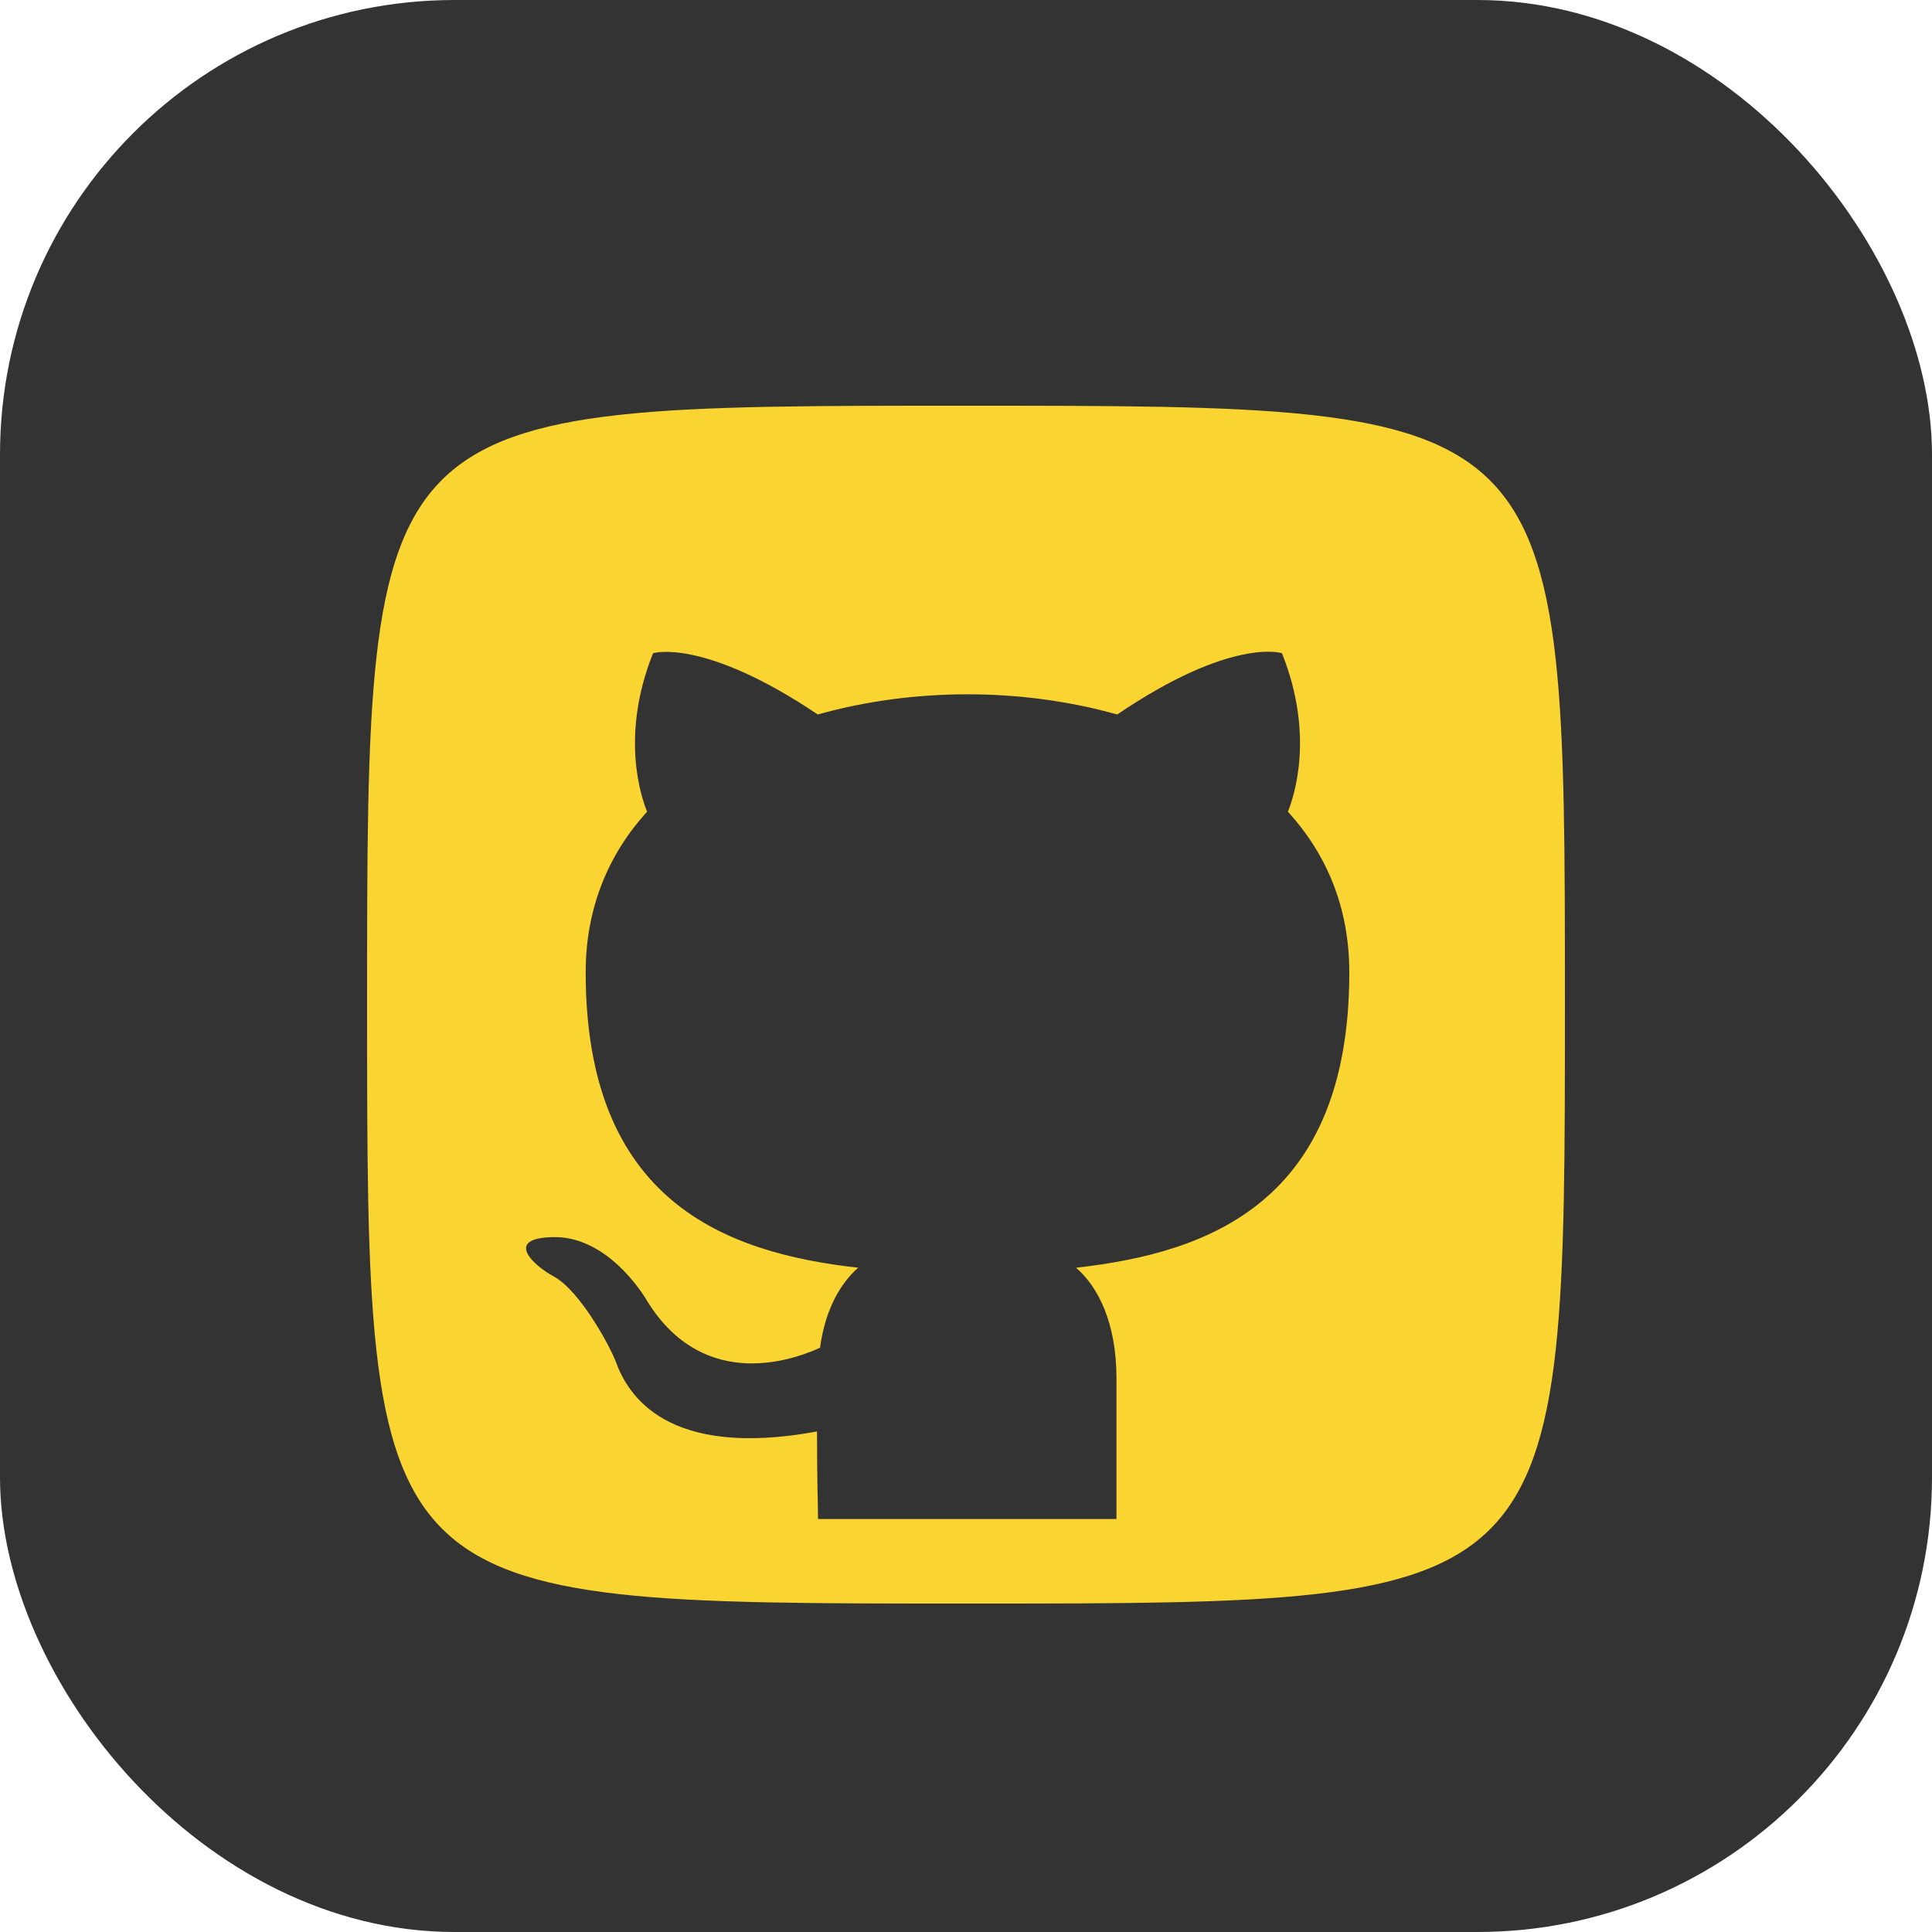 <svg width="68" height="68" viewBox="0 0 68 68" fill="none" xmlns="http://www.w3.org/2000/svg">
<rect width="68" height="68" rx="16" fill="#333333"/>
<path fill-rule="evenodd" clip-rule="evenodd" d="M34 14.28C12.92 14.28 12.92 14.223 12.92 35.331C12.92 56.44 12.92 56.44 34 56.44C55.08 56.44 34.34 56.44 34.34 56.44L39.296 53.464H28.792C28.792 52.964 28.756 52.268 28.756 50.383C23.46 51.357 22.09 49.094 21.668 47.91C21.431 47.305 20.403 45.436 19.507 44.936C18.77 44.542 17.716 43.568 19.481 43.542C21.141 43.515 22.327 45.068 22.722 45.699C24.619 48.883 27.65 47.989 28.862 47.436C29.046 46.068 29.599 45.147 30.206 44.62C25.515 44.094 20.614 42.279 20.614 34.226C20.614 31.937 21.431 30.042 22.775 28.569C22.564 28.043 21.826 25.885 22.986 22.99C22.986 22.99 24.751 22.438 28.783 25.148C30.469 24.674 32.261 24.437 34.053 24.437C35.844 24.437 37.636 24.674 39.323 25.148C43.354 22.411 45.12 22.99 45.12 22.99C46.279 25.885 45.541 28.043 45.33 28.569C46.674 30.042 47.491 31.911 47.491 34.226C47.491 42.305 42.564 44.094 37.873 44.62C38.638 45.278 39.296 46.541 39.296 48.515C39.296 51.331 39.296 52.754 39.296 53.464L34.34 56.44C55.08 56.44 55.08 56.383 55.08 35.331C55.08 14.28 55.08 56.383 55.08 35.331C55.08 14.28 55.08 14.28 34 14.28Z" fill="#FAD532"/>
</svg>
